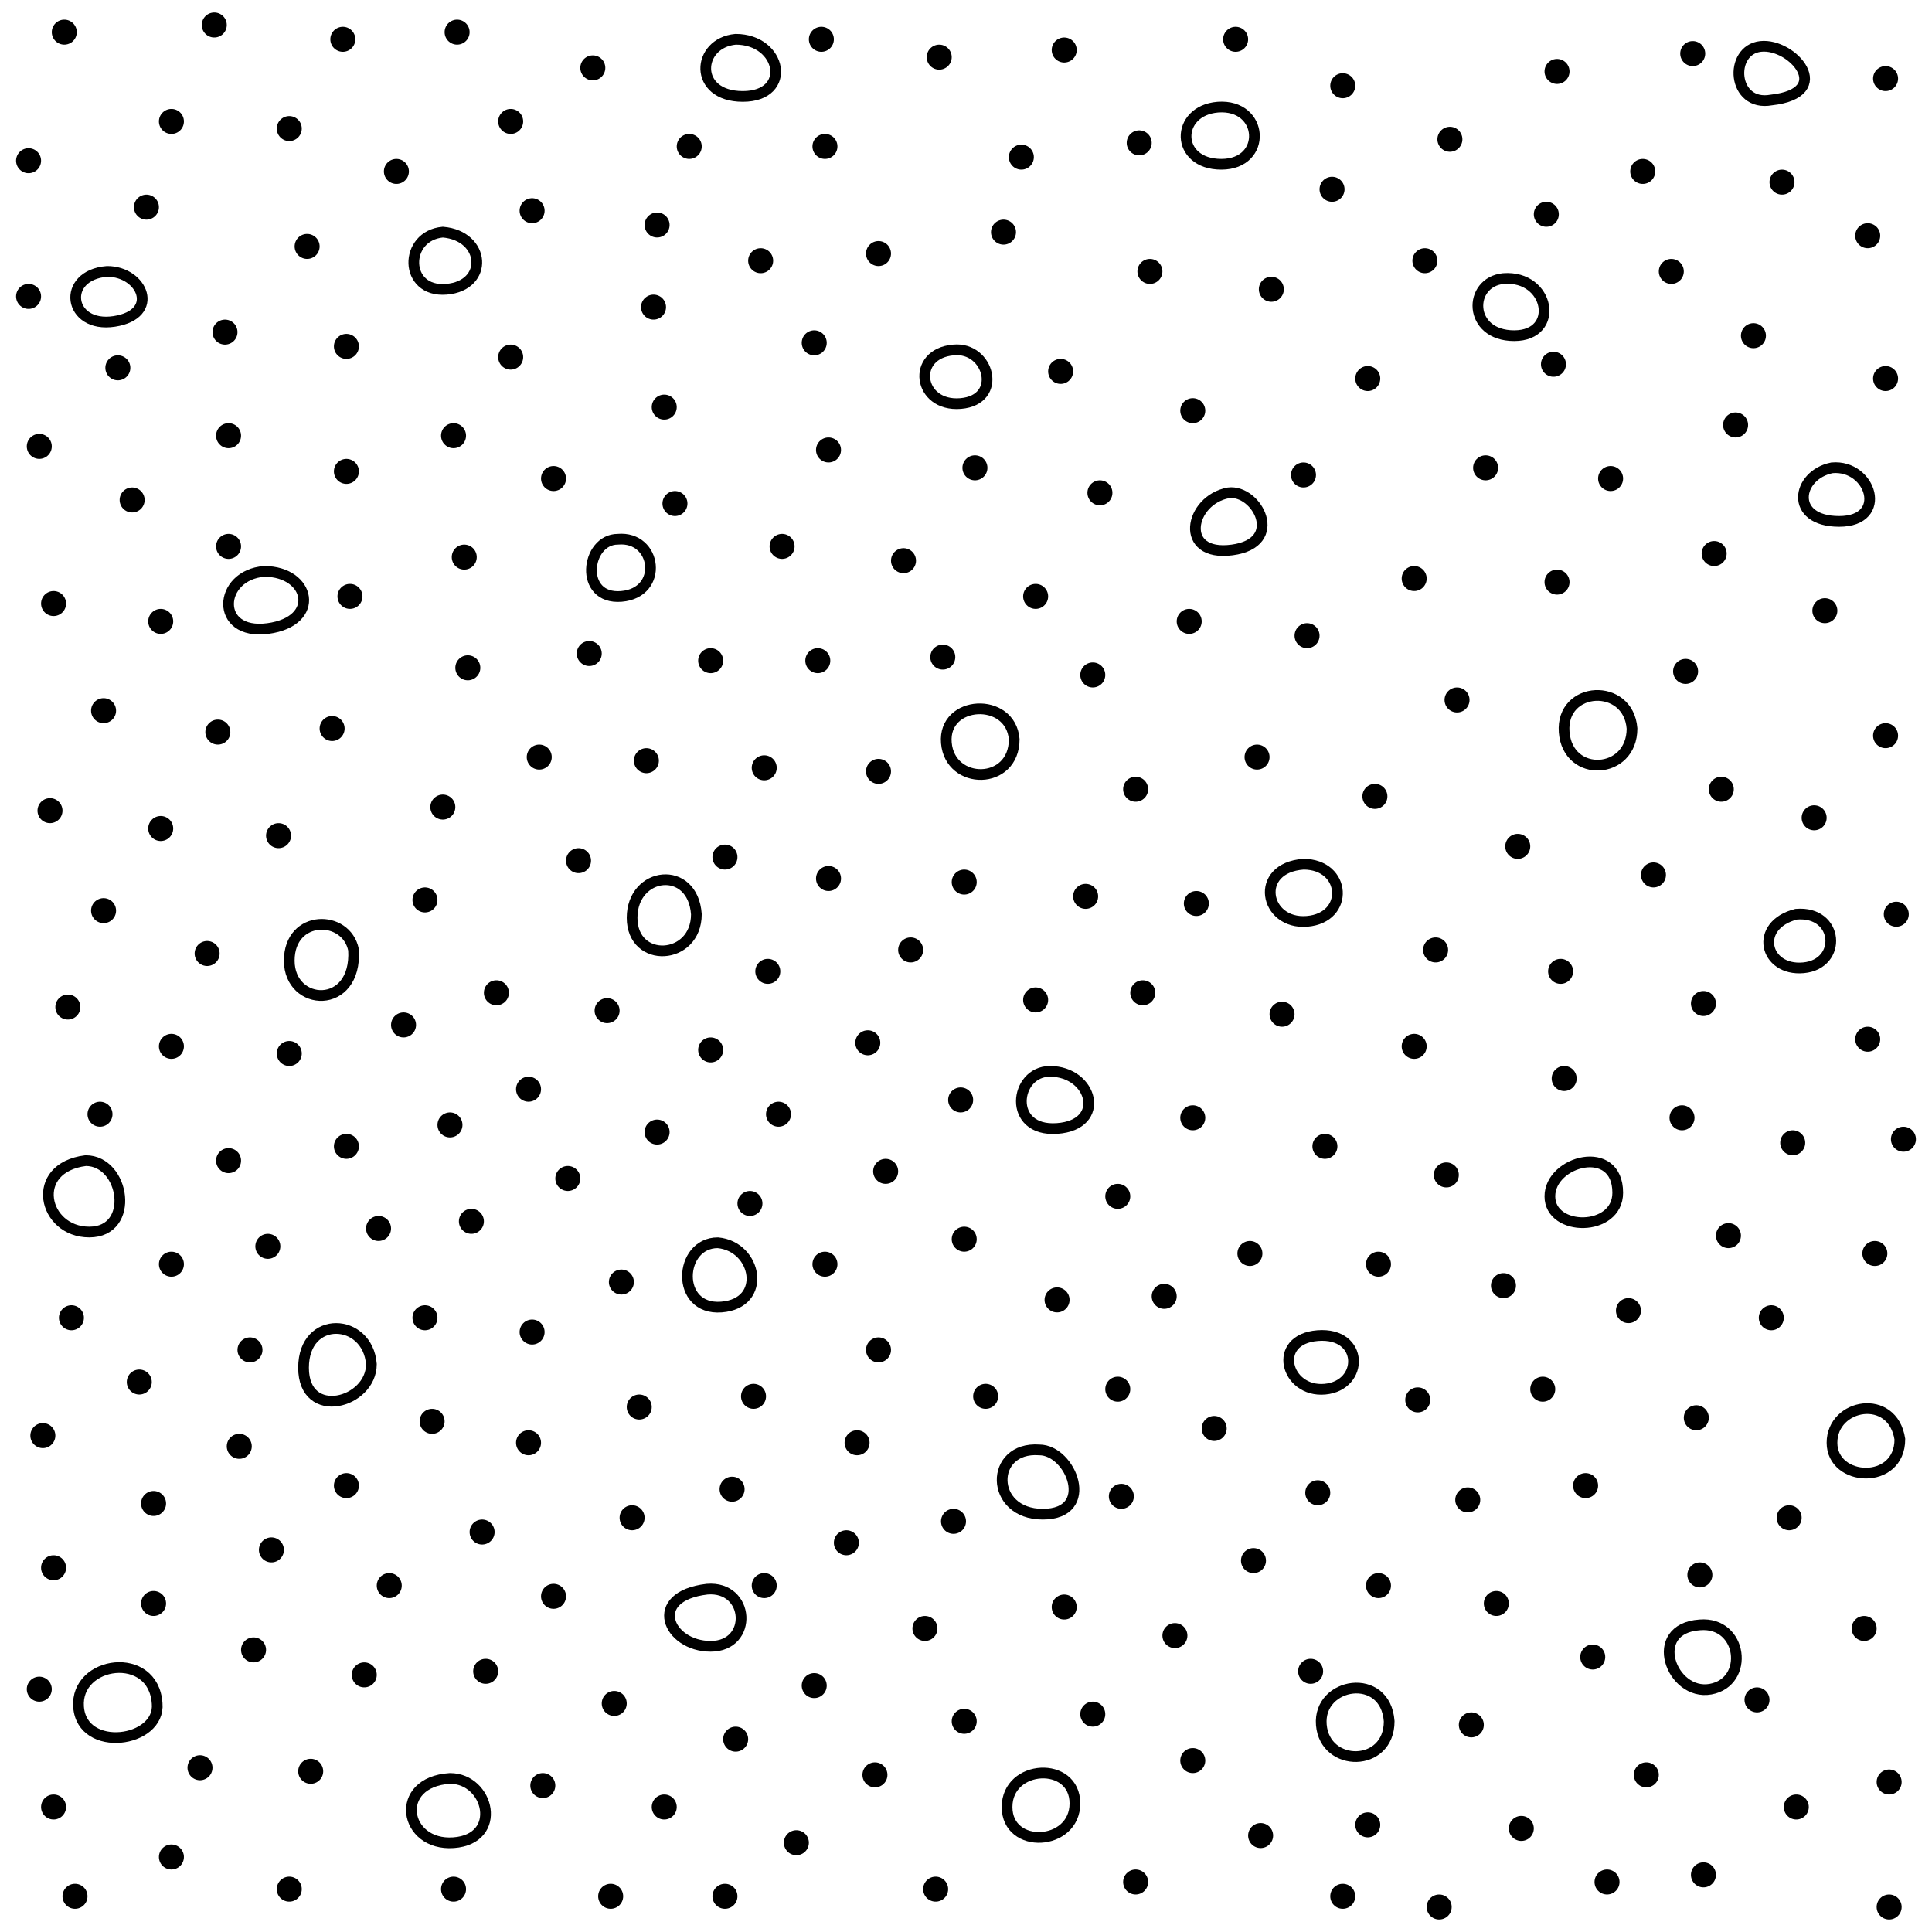 <?xml version="1.0" encoding="utf-8"?>
<!-- Generator: Adobe Illustrator 23.0.1, SVG Export Plug-In . SVG Version: 6.00 Build 0)  -->
<svg version="1.1" id="Layer_1" xmlns="http://www.w3.org/2000/svg" xmlns:xlink="http://www.w3.org/1999/xlink" x="0px" y="0px"
	 viewBox="0 0 54.1 54.1" style="enable-background:new 0 0 54.1 54.1;" xml:space="preserve">
<style type="text/css">
	.st0{fill:none;stroke:#000000;stroke-width:0.7;stroke-linecap:round;}
	.st1{fill:none;stroke:#000000;stroke-width:0.3;}
</style>
<g>
	<line class="st0" x1="25.5" y1="26.6" x2="25.5" y2="26.6"/>
	<line class="st0" x1="1.1" y1="12.5" x2="1.1" y2="12.5"/>
	<line class="st0" x1="3.7" y1="14" x2="3.7" y2="14"/>
	<line class="st0" x1="6.4" y1="12.2" x2="6.4" y2="12.2"/>
	<line class="st0" x1="6.4" y1="15.3" x2="6.4" y2="15.3"/>
	<line class="st0" x1="9.7" y1="13.2" x2="9.7" y2="13.2"/>
	<line class="st0" x1="12.7" y1="12.2" x2="12.7" y2="12.2"/>
	<line class="st0" x1="9.8" y1="16.7" x2="9.8" y2="16.7"/>
	<line class="st0" x1="13.1" y1="18.7" x2="13.1" y2="18.7"/>
	<line class="st0" x1="13" y1="15.6" x2="13" y2="15.6"/>
	<line class="st0" x1="15.5" y1="13.4" x2="15.5" y2="13.4"/>
	<line class="st0" x1="18.6" y1="11.4" x2="18.6" y2="11.4"/>
	<line class="st0" x1="4.5" y1="17.4" x2="4.5" y2="17.4"/>
	<line class="st0" x1="1.5" y1="16.9" x2="1.5" y2="16.9"/>
	<line class="st0" x1="2.9" y1="19.9" x2="2.9" y2="19.9"/>
	<line class="st0" x1="6.1" y1="20.5" x2="6.1" y2="20.5"/>
	<line class="st0" x1="9.3" y1="20.4" x2="9.3" y2="20.4"/>
	<line class="st0" x1="16.5" y1="18.3" x2="16.5" y2="18.3"/>
	<line class="st0" x1="15.1" y1="21.2" x2="15.1" y2="21.2"/>
	<line class="st0" x1="12.4" y1="22.6" x2="12.4" y2="22.6"/>
	<line class="st0" x1="18.1" y1="21.3" x2="18.1" y2="21.3"/>
	<line class="st0" x1="19.9" y1="18.5" x2="19.9" y2="18.5"/>
	<line class="st0" x1="18.9" y1="14.1" x2="18.9" y2="14.1"/>
	<line class="st0" x1="9.7" y1="9.7" x2="9.7" y2="9.7"/>
	<line class="st0" x1="23.2" y1="12.6" x2="23.2" y2="12.6"/>
	<line class="st0" x1="21.9" y1="15.3" x2="21.9" y2="15.3"/>
	<line class="st0" x1="22.9" y1="18.5" x2="22.9" y2="18.5"/>
	<line class="st0" x1="21.4" y1="21.5" x2="21.4" y2="21.5"/>
	<line class="st0" x1="25.3" y1="15.7" x2="25.3" y2="15.7"/>
	<line class="st0" x1="27.3" y1="13.1" x2="27.3" y2="13.1"/>
	<line class="st0" x1="26.4" y1="18.4" x2="26.4" y2="18.4"/>
	<line class="st0" x1="24.6" y1="21.6" x2="24.6" y2="21.6"/>
	<line class="st0" x1="29" y1="16.7" x2="29" y2="16.7"/>
	<line class="st0" x1="1.4" y1="22.7" x2="1.4" y2="22.7"/>
	<line class="st0" x1="4.5" y1="23.2" x2="4.5" y2="23.2"/>
	<line class="st0" x1="7.8" y1="23.4" x2="7.8" y2="23.4"/>
	<line class="st0" x1="30.8" y1="13.8" x2="30.8" y2="13.8"/>
	<line class="st0" x1="30.6" y1="18.9" x2="30.6" y2="18.9"/>
	<line class="st0" x1="33.3" y1="17.4" x2="33.3" y2="17.4"/>
	<line class="st0" x1="31.8" y1="22.1" x2="31.8" y2="22.1"/>
	<line class="st0" x1="35.2" y1="21.2" x2="35.2" y2="21.2"/>
	<line class="st0" x1="36.6" y1="17.8" x2="36.6" y2="17.8"/>
	<line class="st0" x1="36.5" y1="13.3" x2="36.5" y2="13.3"/>
	<line class="st0" x1="39.6" y1="16.2" x2="39.6" y2="16.2"/>
	<line class="st0" x1="41.6" y1="13.1" x2="41.6" y2="13.1"/>
	<line class="st0" x1="43.6" y1="16.3" x2="43.6" y2="16.3"/>
	<line class="st0" x1="40.8" y1="19.6" x2="40.8" y2="19.6"/>
	<line class="st0" x1="38.5" y1="22.3" x2="38.5" y2="22.3"/>
	<line class="st0" x1="45.1" y1="13.4" x2="45.1" y2="13.4"/>
	<line class="st0" x1="49.1" y1="9.4" x2="49.1" y2="9.4"/>
	<line class="st0" x1="52.3" y1="6.6" x2="52.3" y2="6.6"/>
	<line class="st0" x1="52.8" y1="10.6" x2="52.8" y2="10.6"/>
	<line class="st0" x1="49.9" y1="5.1" x2="49.9" y2="5.1"/>
	<line class="st0" x1="46.8" y1="7.6" x2="46.8" y2="7.6"/>
	<line class="st0" x1="43.3" y1="6" x2="43.3" y2="6"/>
	<line class="st0" x1="46" y1="4.8" x2="46" y2="4.8"/>
	<line class="st0" x1="52.8" y1="2.2" x2="52.8" y2="2.2"/>
	<line class="st0" x1="47.4" y1="1.5" x2="47.4" y2="1.5"/>
	<line class="st0" x1="43.6" y1="2" x2="43.6" y2="2"/>
	<line class="st0" x1="43.5" y1="10.2" x2="43.5" y2="10.2"/>
	<line class="st0" x1="40.6" y1="3.9" x2="40.6" y2="3.9"/>
	<line class="st0" x1="37.6" y1="2.4" x2="37.6" y2="2.4"/>
	<line class="st0" x1="34.6" y1="1.1" x2="34.6" y2="1.1"/>
	<line class="st0" x1="37.3" y1="5.3" x2="37.3" y2="5.3"/>
	<line class="st0" x1="35.6" y1="8.1" x2="35.6" y2="8.1"/>
	<line class="st0" x1="33.4" y1="11.5" x2="33.4" y2="11.5"/>
	<line class="st0" x1="32.2" y1="7.6" x2="32.2" y2="7.6"/>
	<line class="st0" x1="31.9" y1="4" x2="31.9" y2="4"/>
	<line class="st0" x1="28.1" y1="6.5" x2="28.1" y2="6.5"/>
	<line class="st0" x1="29.7" y1="10.4" x2="29.7" y2="10.4"/>
	<line class="st0" x1="29.8" y1="1.4" x2="29.8" y2="1.4"/>
	<line class="st0" x1="28.6" y1="4.4" x2="28.6" y2="4.4"/>
	<line class="st0" x1="26.3" y1="1.6" x2="26.3" y2="1.6"/>
	<line class="st0" x1="23" y1="1.1" x2="23" y2="1.1"/>
	<line class="st0" x1="24.6" y1="7.1" x2="24.6" y2="7.1"/>
	<line class="st0" x1="22.8" y1="9.6" x2="22.8" y2="9.6"/>
	<line class="st0" x1="21.3" y1="7.3" x2="21.3" y2="7.3"/>
	<line class="st0" x1="23.1" y1="4.1" x2="23.1" y2="4.1"/>
	<line class="st0" x1="19.3" y1="4.1" x2="19.3" y2="4.1"/>
	<line class="st0" x1="6.3" y1="9.3" x2="6.3" y2="9.3"/>
	<line class="st0" x1="3.3" y1="10.3" x2="3.3" y2="10.3"/>
	<line class="st0" x1="0.8" y1="8.3" x2="0.8" y2="8.3"/>
	<line class="st0" x1="8.6" y1="6.9" x2="8.6" y2="6.9"/>
	<line class="st0" x1="11.1" y1="4.8" x2="11.1" y2="4.8"/>
	<line class="st0" x1="9.6" y1="1.1" x2="9.6" y2="1.1"/>
	<line class="st0" x1="8.1" y1="3.6" x2="8.1" y2="3.6"/>
	<line class="st0" x1="6" y1="0.7" x2="6" y2="0.7"/>
	<line class="st0" x1="4.1" y1="5.8" x2="4.1" y2="5.8"/>
	<line class="st0" x1="4.8" y1="3.4" x2="4.8" y2="3.4"/>
	<line class="st0" x1="1.8" y1="0.9" x2="1.8" y2="0.9"/>
	<line class="st0" x1="0.8" y1="4.5" x2="0.8" y2="4.5"/>
	<line class="st0" x1="18.4" y1="6.3" x2="18.4" y2="6.3"/>
	<line class="st0" x1="18.3" y1="8.6" x2="18.3" y2="8.6"/>
	<line class="st0" x1="14.3" y1="10" x2="14.3" y2="10"/>
	<line class="st0" x1="14.9" y1="5.9" x2="14.9" y2="5.9"/>
	<line class="st0" x1="16.6" y1="1.9" x2="16.6" y2="1.9"/>
	<line class="st0" x1="14.3" y1="3.4" x2="14.3" y2="3.4"/>
	<line class="st0" x1="12.8" y1="0.9" x2="12.8" y2="0.9"/>
	<line class="st0" x1="39.9" y1="7.3" x2="39.9" y2="7.3"/>
	<line class="st0" x1="38.3" y1="10.6" x2="38.3" y2="10.6"/>
	<line class="st0" x1="48" y1="15.5" x2="48" y2="15.5"/>
	<line class="st0" x1="48.6" y1="11.9" x2="48.6" y2="11.9"/>
	<line class="st0" x1="52.3" y1="29.1" x2="52.3" y2="29.1"/>
	<line class="st0" x1="53.3" y1="31.9" x2="53.3" y2="31.9"/>
	<line class="st0" x1="53.1" y1="25.6" x2="53.1" y2="25.6"/>
	<line class="st0" x1="47.2" y1="18.8" x2="47.2" y2="18.8"/>
	<line class="st0" x1="51.1" y1="17.1" x2="51.1" y2="17.1"/>
	<line class="st0" x1="50.8" y1="22.9" x2="50.8" y2="22.9"/>
	<line class="st0" x1="50.3" y1="50.6" x2="50.3" y2="50.6"/>
	<line class="st0" x1="48.2" y1="22.1" x2="48.2" y2="22.1"/>
	<line class="st0" x1="52.8" y1="20.6" x2="52.8" y2="20.6"/>
	<line class="st0" x1="47.7" y1="28.1" x2="47.7" y2="28.1"/>
	<line class="st0" x1="46.3" y1="24.5" x2="46.3" y2="24.5"/>
	<line class="st0" x1="42.5" y1="23.7" x2="42.5" y2="23.7"/>
	<line class="st0" x1="40.2" y1="26.6" x2="40.2" y2="26.6"/>
	<line class="st0" x1="43.7" y1="27.2" x2="43.7" y2="27.2"/>
	<line class="st0" x1="33.5" y1="25.3" x2="33.5" y2="25.3"/>
	<line class="st0" x1="30.4" y1="25.1" x2="30.4" y2="25.1"/>
	<line class="st0" x1="27" y1="24.7" x2="27" y2="24.7"/>
	<line class="st0" x1="23.2" y1="24.6" x2="23.2" y2="24.6"/>
	<line class="st0" x1="20.3" y1="24" x2="20.3" y2="24"/>
	<line class="st0" x1="16.2" y1="24.1" x2="16.2" y2="24.1"/>
	<line class="st0" x1="11.9" y1="25.2" x2="11.9" y2="25.2"/>
	<line class="st0" x1="2.9" y1="25.5" x2="2.9" y2="25.5"/>
	<line class="st0" x1="5.8" y1="26.7" x2="5.8" y2="26.7"/>
	<line class="st0" x1="4.8" y1="29.3" x2="4.8" y2="29.3"/>
	<line class="st0" x1="1.9" y1="28.2" x2="1.9" y2="28.2"/>
	<line class="st0" x1="2.8" y1="31.2" x2="2.8" y2="31.2"/>
	<line class="st0" x1="6.4" y1="32.5" x2="6.4" y2="32.5"/>
	<line class="st0" x1="8.1" y1="29.5" x2="8.1" y2="29.5"/>
	<line class="st0" x1="9.7" y1="32.1" x2="9.7" y2="32.1"/>
	<line class="st0" x1="11.3" y1="28.7" x2="11.3" y2="28.7"/>
	<line class="st0" x1="12.6" y1="31.5" x2="12.6" y2="31.5"/>
	<line class="st0" x1="14.8" y1="30.5" x2="14.8" y2="30.5"/>
	<line class="st0" x1="13.9" y1="27.8" x2="13.9" y2="27.8"/>
	<line class="st0" x1="17" y1="28.3" x2="17" y2="28.3"/>
	<line class="st0" x1="19.9" y1="29.4" x2="19.9" y2="29.4"/>
	<line class="st0" x1="21.5" y1="27.2" x2="21.5" y2="27.2"/>
	<line class="st0" x1="18.4" y1="31.7" x2="18.4" y2="31.7"/>
	<line class="st0" x1="15.9" y1="33" x2="15.9" y2="33"/>
	<line class="st0" x1="13.2" y1="34.2" x2="13.2" y2="34.2"/>
	<line class="st0" x1="10.6" y1="34.4" x2="10.6" y2="34.4"/>
	<line class="st0" x1="7.5" y1="34.9" x2="7.5" y2="34.9"/>
	<line class="st0" x1="4.8" y1="35.4" x2="4.8" y2="35.4"/>
	<line class="st0" x1="2" y1="36.9" x2="2" y2="36.9"/>
	<line class="st0" x1="1.2" y1="40.2" x2="1.2" y2="40.2"/>
	<line class="st0" x1="3.9" y1="38.7" x2="3.9" y2="38.7"/>
	<line class="st0" x1="7" y1="37.8" x2="7" y2="37.8"/>
	<line class="st0" x1="6.7" y1="40.5" x2="6.7" y2="40.5"/>
	<line class="st0" x1="4.3" y1="42.1" x2="4.3" y2="42.1"/>
	<line class="st0" x1="1.5" y1="43.9" x2="1.5" y2="43.9"/>
	<line class="st0" x1="4.3" y1="44.9" x2="4.3" y2="44.9"/>
	<line class="st0" x1="7.6" y1="43.4" x2="7.6" y2="43.4"/>
	<line class="st0" x1="9.7" y1="41.6" x2="9.7" y2="41.6"/>
	<line class="st0" x1="10.9" y1="44.4" x2="10.9" y2="44.4"/>
	<line class="st0" x1="13.5" y1="42.9" x2="13.5" y2="42.9"/>
	<line class="st0" x1="15.5" y1="44.7" x2="15.5" y2="44.7"/>
	<line class="st0" x1="17.7" y1="42.5" x2="17.7" y2="42.5"/>
	<line class="st0" x1="14.8" y1="40.4" x2="14.8" y2="40.4"/>
	<line class="st0" x1="12.1" y1="39.8" x2="12.1" y2="39.8"/>
	<line class="st0" x1="11.9" y1="36.9" x2="11.9" y2="36.9"/>
	<line class="st0" x1="14.9" y1="37.3" x2="14.9" y2="37.3"/>
	<line class="st0" x1="17.4" y1="35.9" x2="17.4" y2="35.9"/>
	<line class="st0" x1="17.9" y1="39.4" x2="17.9" y2="39.4"/>
	<line class="st0" x1="21.1" y1="39.1" x2="21.1" y2="39.1"/>
	<line class="st0" x1="20.5" y1="41.7" x2="20.5" y2="41.7"/>
	<line class="st0" x1="21.4" y1="44.4" x2="21.4" y2="44.4"/>
	<line class="st0" x1="23.7" y1="43.2" x2="23.7" y2="43.2"/>
	<line class="st0" x1="26.7" y1="42.6" x2="26.7" y2="42.6"/>
	<line class="st0" x1="25.9" y1="45.6" x2="25.9" y2="45.6"/>
	<line class="st0" x1="24" y1="40.4" x2="24" y2="40.4"/>
	<line class="st0" x1="24.6" y1="37.8" x2="24.6" y2="37.8"/>
	<line class="st0" x1="27" y1="34.7" x2="27" y2="34.7"/>
	<line class="st0" x1="23.1" y1="35.4" x2="23.1" y2="35.4"/>
	<line class="st0" x1="21" y1="33.7" x2="21" y2="33.7"/>
	<line class="st0" x1="21.8" y1="31.2" x2="21.8" y2="31.2"/>
	<line class="st0" x1="24.8" y1="32.8" x2="24.8" y2="32.8"/>
	<line class="st0" x1="26.9" y1="30.8" x2="26.9" y2="30.8"/>
	<line class="st0" x1="24.3" y1="29.2" x2="24.3" y2="29.2"/>
	<line class="st0" x1="29" y1="28" x2="29" y2="28"/>
	<line class="st0" x1="32" y1="27.8" x2="32" y2="27.8"/>
	<line class="st0" x1="33.4" y1="31.3" x2="33.4" y2="31.3"/>
	<line class="st0" x1="31.3" y1="33.5" x2="31.3" y2="33.5"/>
	<line class="st0" x1="32.6" y1="36.3" x2="32.6" y2="36.3"/>
	<line class="st0" x1="35" y1="35.1" x2="35" y2="35.1"/>
	<line class="st0" x1="37.1" y1="32.1" x2="37.1" y2="32.1"/>
	<line class="st0" x1="35.9" y1="28.4" x2="35.9" y2="28.4"/>
	<line class="st0" x1="39.6" y1="29.3" x2="39.6" y2="29.3"/>
	<line class="st0" x1="43.8" y1="30.2" x2="43.8" y2="30.2"/>
	<line class="st0" x1="40.5" y1="32.9" x2="40.5" y2="32.9"/>
	<line class="st0" x1="38.6" y1="35.4" x2="38.6" y2="35.4"/>
	<line class="st0" x1="42.1" y1="36" x2="42.1" y2="36"/>
	<line class="st0" x1="45.6" y1="36.7" x2="45.6" y2="36.7"/>
	<line class="st0" x1="48.4" y1="34.6" x2="48.4" y2="34.6"/>
	<line class="st0" x1="52.5" y1="35.1" x2="52.5" y2="35.1"/>
	<line class="st0" x1="50.2" y1="32" x2="50.2" y2="32"/>
	<line class="st0" x1="47.1" y1="31.3" x2="47.1" y2="31.3"/>
	<line class="st0" x1="47.5" y1="39.7" x2="47.5" y2="39.7"/>
	<line class="st0" x1="49.6" y1="36.9" x2="49.6" y2="36.9"/>
	<line class="st0" x1="50.1" y1="42.5" x2="50.1" y2="42.5"/>
	<line class="st0" x1="52.2" y1="45.6" x2="52.2" y2="45.6"/>
	<line class="st0" x1="47.6" y1="44.1" x2="47.6" y2="44.1"/>
	<line class="st0" x1="44.4" y1="41.6" x2="44.4" y2="41.6"/>
	<line class="st0" x1="43.2" y1="38.9" x2="43.2" y2="38.9"/>
	<line class="st0" x1="39.7" y1="39.2" x2="39.7" y2="39.2"/>
	<line class="st0" x1="41.1" y1="42" x2="41.1" y2="42"/>
	<line class="st0" x1="41.9" y1="44.9" x2="41.9" y2="44.9"/>
	<line class="st0" x1="38.6" y1="44.4" x2="38.6" y2="44.4"/>
	<line class="st0" x1="36.9" y1="41.8" x2="36.9" y2="41.8"/>
	<line class="st0" x1="34" y1="40" x2="34" y2="40"/>
	<line class="st0" x1="35.1" y1="43.7" x2="35.1" y2="43.7"/>
	<line class="st0" x1="31.4" y1="41.9" x2="31.4" y2="41.9"/>
	<line class="st0" x1="27.6" y1="39.1" x2="27.6" y2="39.1"/>
	<line class="st0" x1="29.8" y1="45" x2="29.8" y2="45"/>
	<line class="st0" x1="32.9" y1="45.8" x2="32.9" y2="45.8"/>
	<line class="st0" x1="52.9" y1="49.9" x2="52.9" y2="49.9"/>
	<line class="st0" x1="52.9" y1="53.4" x2="52.9" y2="53.4"/>
	<line class="st0" x1="49.2" y1="47.6" x2="49.2" y2="47.6"/>
	<line class="st0" x1="46.1" y1="49.7" x2="46.1" y2="49.7"/>
	<line class="st0" x1="47.7" y1="52.5" x2="47.7" y2="52.5"/>
	<line class="st0" x1="44.6" y1="46.4" x2="44.6" y2="46.4"/>
	<line class="st0" x1="41.2" y1="48.3" x2="41.2" y2="48.3"/>
	<line class="st0" x1="42.6" y1="51.2" x2="42.6" y2="51.2"/>
	<line class="st0" x1="45" y1="52.7" x2="45" y2="52.7"/>
	<line class="st0" x1="40.3" y1="53.4" x2="40.3" y2="53.4"/>
	<line class="st0" x1="37.6" y1="53.1" x2="37.6" y2="53.1"/>
	<line class="st0" x1="38.3" y1="51.1" x2="38.3" y2="51.1"/>
	<line class="st0" x1="35.3" y1="51.4" x2="35.3" y2="51.4"/>
	<line class="st0" x1="29.6" y1="36.4" x2="29.6" y2="36.4"/>
	<line class="st0" x1="31.3" y1="38.9" x2="31.3" y2="38.9"/>
	<line class="st0" x1="31.8" y1="52.7" x2="31.8" y2="52.7"/>
	<line class="st0" x1="33.4" y1="49.3" x2="33.4" y2="49.3"/>
	<line class="st0" x1="36.7" y1="46.8" x2="36.7" y2="46.8"/>
	<line class="st0" x1="30.6" y1="48" x2="30.6" y2="48"/>
	<line class="st0" x1="27" y1="48.2" x2="27" y2="48.2"/>
	<line class="st0" x1="24.5" y1="49.7" x2="24.5" y2="49.7"/>
	<line class="st0" x1="26.2" y1="52.9" x2="26.2" y2="52.9"/>
	<line class="st0" x1="22.8" y1="47.2" x2="22.8" y2="47.2"/>
	<line class="st0" x1="20.6" y1="48.7" x2="20.6" y2="48.7"/>
	<line class="st0" x1="22.3" y1="51.6" x2="22.3" y2="51.6"/>
	<line class="st0" x1="20.3" y1="53.1" x2="20.3" y2="53.1"/>
	<line class="st0" x1="17.2" y1="47.7" x2="17.2" y2="47.7"/>
	<line class="st0" x1="18.6" y1="50.6" x2="18.6" y2="50.6"/>
	<line class="st0" x1="17.1" y1="53.1" x2="17.1" y2="53.1"/>
	<line class="st0" x1="15.2" y1="50" x2="15.2" y2="50"/>
	<line class="st0" x1="13.6" y1="46.8" x2="13.6" y2="46.8"/>
	<line class="st0" x1="10.2" y1="46.9" x2="10.2" y2="46.9"/>
	<line class="st0" x1="7.1" y1="46.2" x2="7.1" y2="46.2"/>
	<line class="st0" x1="1.1" y1="47.3" x2="1.1" y2="47.3"/>
	<line class="st0" x1="5.6" y1="49.5" x2="5.6" y2="49.5"/>
	<line class="st0" x1="8.7" y1="49.6" x2="8.7" y2="49.6"/>
	<line class="st0" x1="8.1" y1="52.9" x2="8.1" y2="52.9"/>
	<line class="st0" x1="12.7" y1="52.9" x2="12.7" y2="52.9"/>
	<line class="st0" x1="4.8" y1="52" x2="4.8" y2="52"/>
	<line class="st0" x1="1.5" y1="50.6" x2="1.5" y2="50.6"/>
	<line class="st0" x1="2.1" y1="53.1" x2="2.1" y2="53.1"/>
	<path class="st1" d="M20.6,1.1c1.3,0,1.6,1.6,0.2,1.6S19.5,1.2,20.6,1.1z"/>
	<path class="st1" d="M34.1,3c1.3-0.1,1.4,1.6,0.1,1.6S32.9,3.1,34.1,3z"/>
	<path class="st1" d="M42.1,7.8c1.3-0.1,1.6,1.6,0.3,1.6S41.1,7.9,42.1,7.8z"/>
	<path class="st1" d="M26.7,9.8c1-0.1,1.4,1.4,0.2,1.5S25.5,9.9,26.7,9.8z"/>
	<path class="st1" d="M34.4,13.8c0.8-0.1,1.6,1.4,0.1,1.6S33.3,14,34.4,13.8z"/>
	<path class="st1" d="M12.4,6.5c1.2,0.1,1.3,1.5,0.1,1.6S11.3,6.6,12.4,6.5z"/>
	<path class="st1" d="M3,7.6C4,7.6,4.5,8.8,3.2,9S1.7,7.7,3,7.6z"/>
	<path class="st1" d="M17.3,15.1c1.1-0.1,1.3,1.5,0.1,1.6S16.4,15.1,17.3,15.1z"/>
	<path class="st1" d="M7.4,16c1.3,0,1.6,1.4,0.1,1.6S6.1,16.1,7.4,16z"/>
	<path class="st1" d="M28.4,20.7c0,1.3-1.8,1.3-1.9,0.1S28.3,19.5,28.4,20.7z"/>
	<path class="st1" d="M36.5,24.2c1.2,0,1.3,1.5,0.1,1.6S35.1,24.3,36.5,24.2z"/>
	<path class="st1" d="M45.7,20.4c0,1.3-1.8,1.4-1.9,0.1S45.6,19.1,45.7,20.4z"/>
	<path class="st1" d="M51.3,13.1c1.1-0.1,1.6,1.5,0.2,1.5S50.3,13.3,51.3,13.1z"/>
	<path class="st1" d="M49.6,2.8c-1.1,0.2-1.2-1.4-0.3-1.5S51.4,2.6,49.6,2.8z"/>
	<path class="st1" d="M50.3,25.6c1.2-0.1,1.3,1.4,0.2,1.5S49.1,25.9,50.3,25.6z"/>
	<path class="st1" d="M45.3,33.4c0,1.1-1.9,1.1-1.9,0.1S45.3,32,45.3,33.4z"/>
	<path class="st1" d="M36.9,37.4c1.3-0.1,1.3,1.4,0.2,1.5S35.6,37.5,36.9,37.4z"/>
	<path class="st1" d="M53.2,40.3c0,1.3-1.9,1.2-1.9,0.1S53,39,53.2,40.3z"/>
	<path class="st1" d="M29.4,30c1.2,0,1.6,1.5,0.2,1.6S28.4,30,29.4,30z"/>
	<path class="st1" d="M19.5,25.6c0,1.3-1.8,1.4-1.8,0.1S19.4,24.2,19.5,25.6z"/>
	<path class="st1" d="M29.1,40.6c0.9,0,1.6,1.8,0.1,1.8S27.7,40.5,29.1,40.6z"/>
	<path class="st1" d="M20.1,34.8c1.1,0.1,1.4,1.7,0.1,1.8S19,34.8,20.1,34.8z"/>
	<path class="st1" d="M10.4,38.2c0,1.1-1.9,1.6-1.9,0.1S10.3,36.9,10.4,38.2z"/>
	<path class="st1" d="M9.9,26.6c0.1,1.7-1.8,1.6-1.8,0.3S9.7,25.6,9.9,26.6z"/>
	<path class="st1" d="M2.4,32.5c1.1,0,1.4,2,0.1,2S0.8,32.7,2.4,32.5z"/>
	<path class="st1" d="M4.4,47.7c0.1,1.1-2.1,1.4-2.2,0.1S4.3,46.2,4.4,47.7z"/>
	<path class="st1" d="M12.6,49.8c1.1,0,1.5,1.7,0.1,1.8S11,49.9,12.6,49.8z"/>
	<path class="st1" d="M19.8,44.5c1.2-0.1,1.3,1.6,0.1,1.6S18.1,44.7,19.8,44.5z"/>
	<path class="st1" d="M30.1,50.5c0,1.2-1.9,1.3-1.9,0.1S30.1,49.3,30.1,50.5z"/>
	<path class="st1" d="M38.9,48.2c0,1.3-1.8,1.3-1.9,0.1S38.8,46.8,38.9,48.2z"/>
	<path class="st1" d="M47.6,45.5c1.2-0.1,1.4,1.6,0.3,1.8S46.1,45.6,47.6,45.5z"/>
</g>
</svg>
